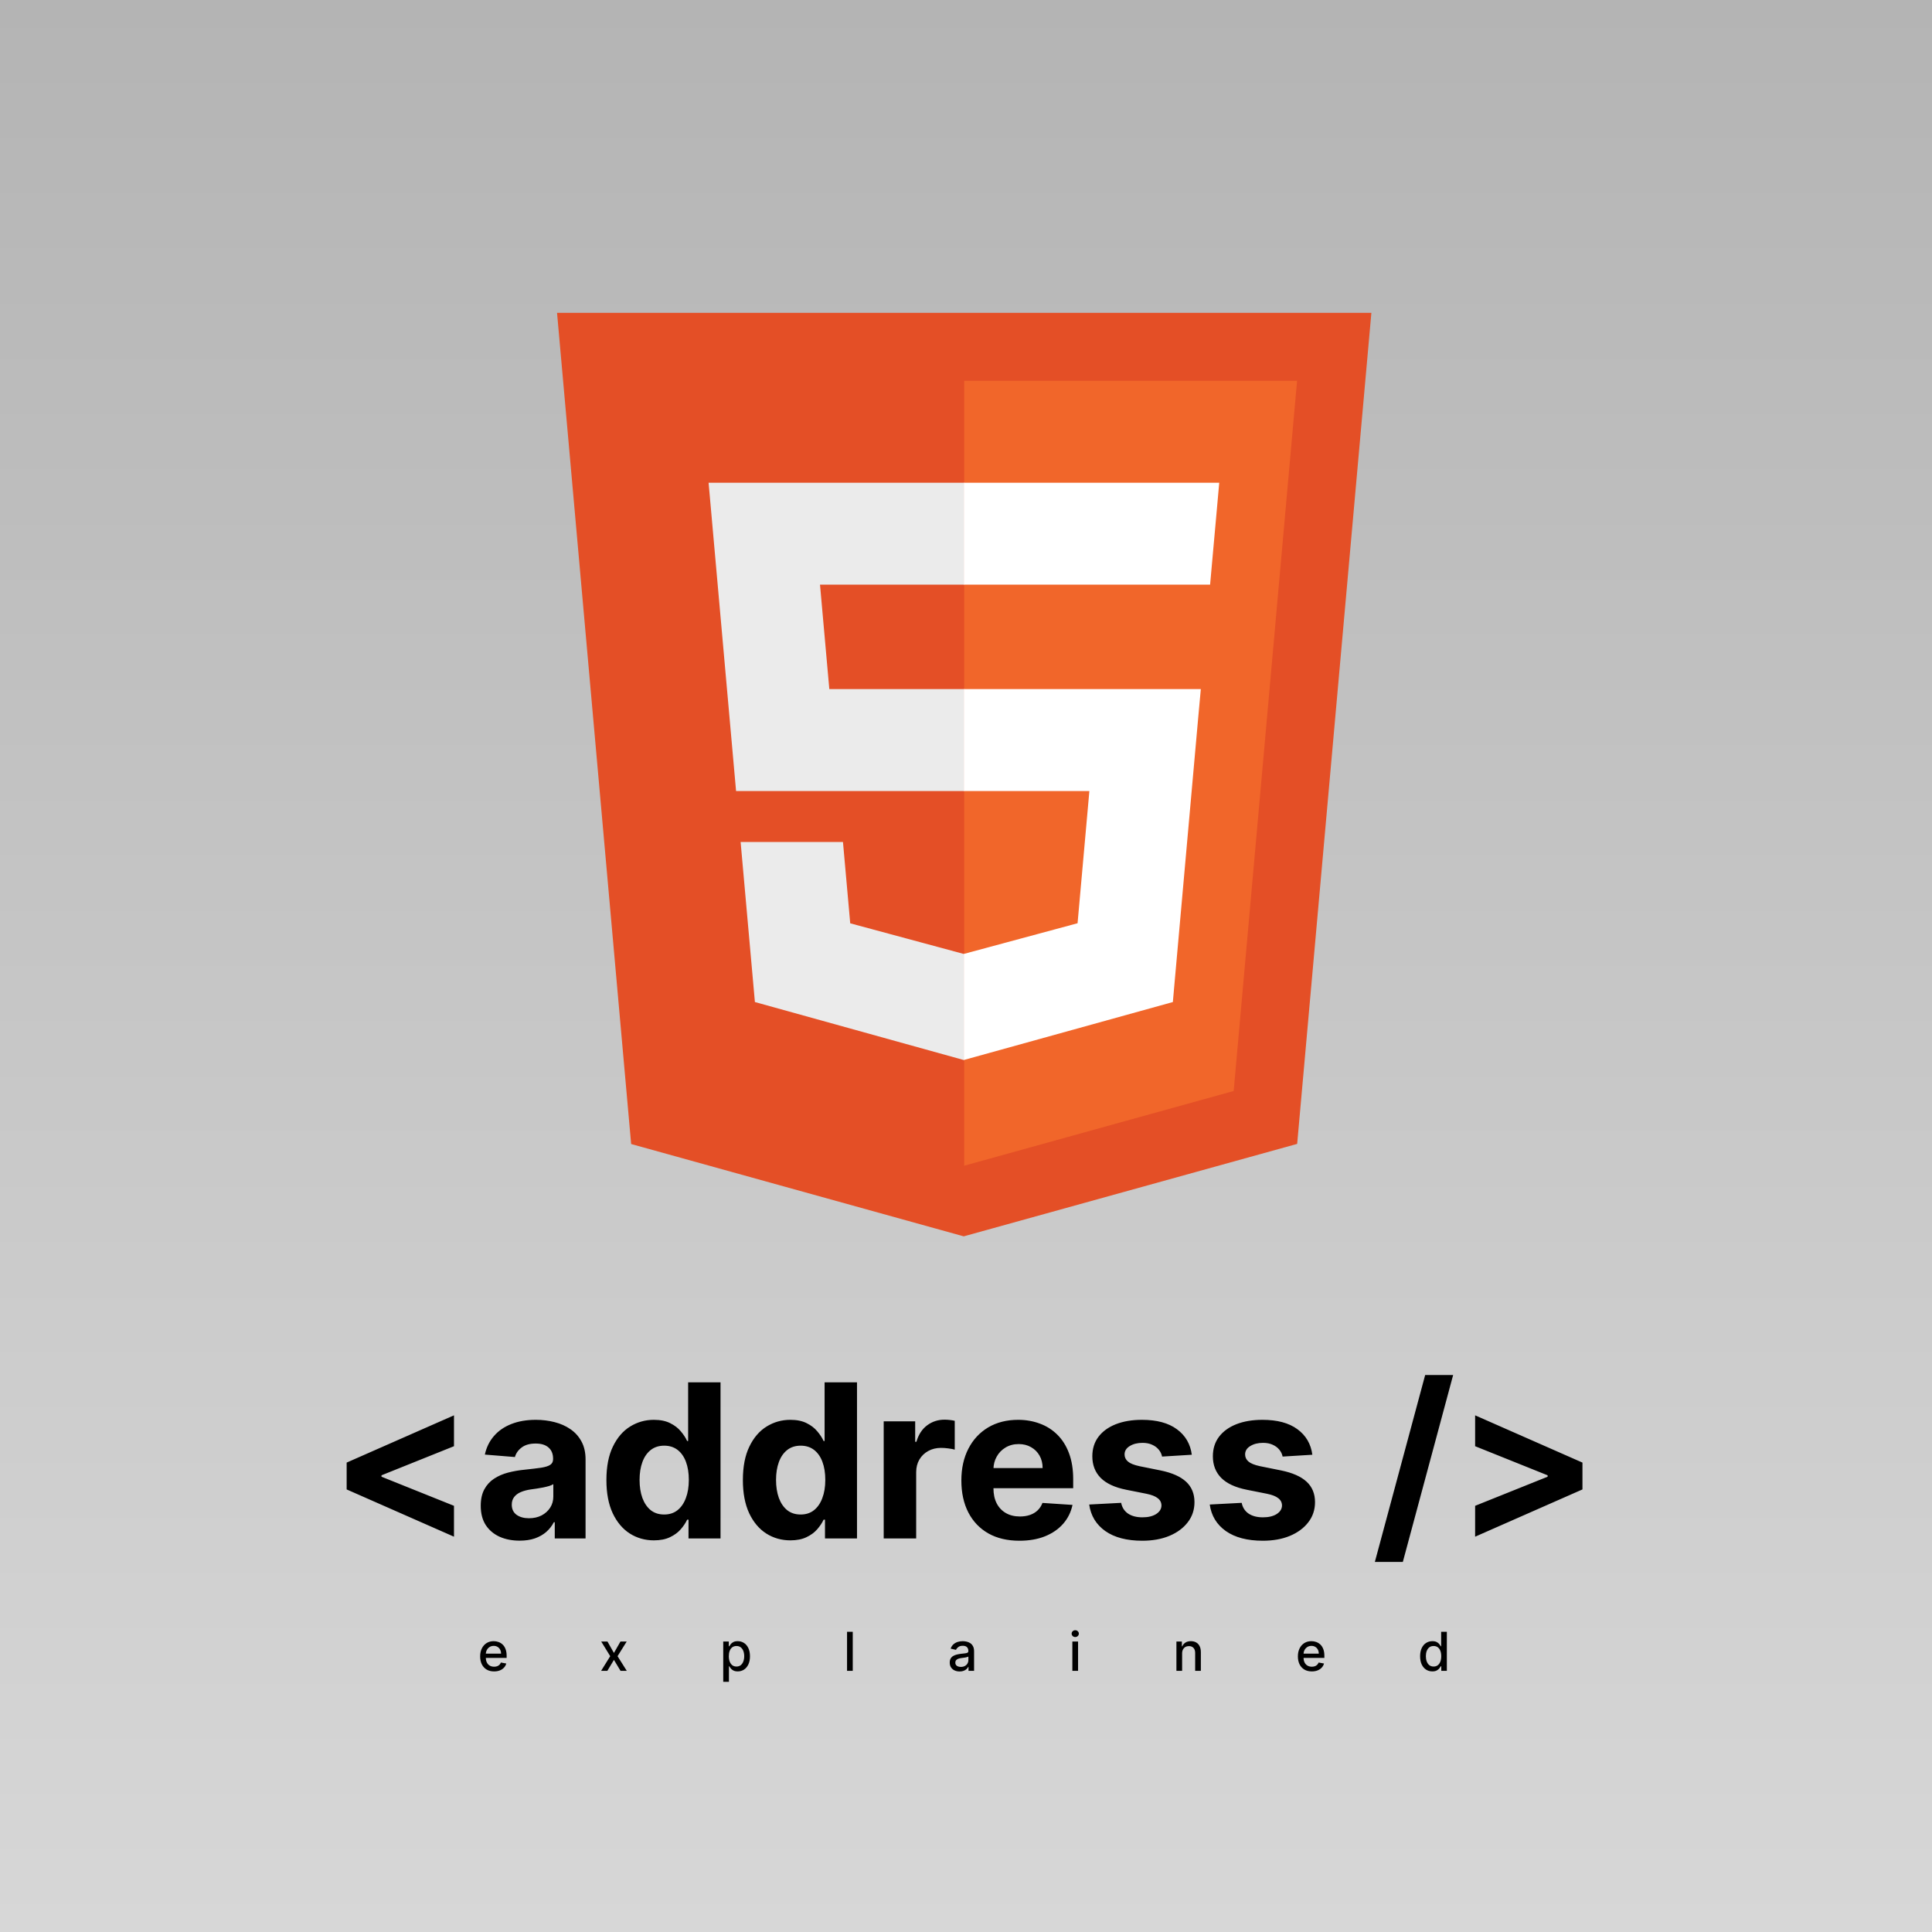 <svg width="1080" height="1080" viewBox="0 0 1080 1080" fill="none" xmlns="http://www.w3.org/2000/svg">
<rect width="1080" height="1080" fill="#1E1E1E"/>
<rect width="1080" height="1080" fill="url(#paint0_linear_0_1)"/>
<path d="M193.781 832.599V817.599L253.781 791.179V808.438L212.702 824.929L213.256 824.034V826.165L212.702 825.27L253.781 841.761V859.02L193.781 832.599ZM290.472 861.236C286.295 861.236 282.574 860.511 279.307 859.062C276.04 857.585 273.455 855.412 271.551 852.543C269.676 849.645 268.739 846.037 268.739 841.719C268.739 838.082 269.406 835.028 270.741 832.557C272.077 830.085 273.895 828.097 276.196 826.591C278.497 825.085 281.111 823.949 284.037 823.182C286.991 822.415 290.088 821.875 293.327 821.562C297.134 821.165 300.202 820.795 302.531 820.455C304.861 820.085 306.551 819.545 307.602 818.835C308.653 818.125 309.179 817.074 309.179 815.682V815.426C309.179 812.727 308.327 810.639 306.622 809.162C304.946 807.685 302.56 806.946 299.463 806.946C296.196 806.946 293.597 807.67 291.665 809.119C289.733 810.54 288.455 812.33 287.83 814.489L271.04 813.125C271.892 809.148 273.568 805.71 276.068 802.812C278.568 799.886 281.793 797.642 285.741 796.08C289.719 794.489 294.321 793.693 299.548 793.693C303.185 793.693 306.665 794.119 309.989 794.972C313.341 795.824 316.31 797.145 318.895 798.935C321.509 800.724 323.568 803.026 325.074 805.838C326.58 808.622 327.332 811.96 327.332 815.852V860H310.116V850.923H309.605C308.554 852.969 307.148 854.773 305.386 856.335C303.625 857.869 301.509 859.077 299.037 859.957C296.565 860.81 293.71 861.236 290.472 861.236ZM295.67 848.707C298.341 848.707 300.699 848.182 302.744 847.131C304.79 846.051 306.395 844.602 307.56 842.784C308.724 840.966 309.307 838.906 309.307 836.605V829.659C308.739 830.028 307.957 830.369 306.963 830.682C305.997 830.966 304.903 831.236 303.682 831.491C302.46 831.719 301.239 831.932 300.017 832.131C298.795 832.301 297.688 832.457 296.693 832.599C294.563 832.912 292.702 833.409 291.111 834.091C289.52 834.773 288.284 835.696 287.403 836.861C286.523 837.997 286.082 839.418 286.082 841.122C286.082 843.594 286.977 845.483 288.767 846.79C290.585 848.068 292.886 848.707 295.67 848.707ZM365.536 861.065C360.564 861.065 356.061 859.787 352.027 857.23C348.021 854.645 344.839 850.852 342.482 845.852C340.152 840.824 338.987 834.659 338.987 827.358C338.987 819.858 340.195 813.622 342.609 808.651C345.024 803.651 348.234 799.915 352.24 797.443C356.274 794.943 360.692 793.693 365.493 793.693C369.158 793.693 372.212 794.318 374.655 795.568C377.126 796.79 379.115 798.324 380.621 800.17C382.155 801.989 383.32 803.778 384.115 805.54H384.669V772.727H402.78V860H384.882V849.517H384.115C383.263 851.335 382.055 853.139 380.493 854.929C378.959 856.69 376.956 858.153 374.484 859.318C372.041 860.483 369.058 861.065 365.536 861.065ZM371.288 846.619C374.214 846.619 376.686 845.824 378.703 844.233C380.749 842.614 382.311 840.355 383.391 837.457C384.499 834.56 385.053 831.165 385.053 827.273C385.053 823.381 384.513 820 383.433 817.131C382.354 814.261 380.791 812.045 378.746 810.483C376.7 808.92 374.214 808.139 371.288 808.139C368.305 808.139 365.791 808.949 363.746 810.568C361.7 812.187 360.152 814.432 359.101 817.301C358.05 820.17 357.524 823.494 357.524 827.273C357.524 831.08 358.05 834.446 359.101 837.372C360.18 840.27 361.729 842.543 363.746 844.19C365.791 845.81 368.305 846.619 371.288 846.619ZM441.825 861.065C436.853 861.065 432.35 859.787 428.316 857.23C424.31 854.645 421.129 850.852 418.771 845.852C416.441 840.824 415.276 834.659 415.276 827.358C415.276 819.858 416.484 813.622 418.898 808.651C421.313 803.651 424.523 799.915 428.529 797.443C432.563 794.943 436.981 793.693 441.782 793.693C445.447 793.693 448.501 794.318 450.944 795.568C453.415 796.79 455.404 798.324 456.91 800.17C458.444 801.989 459.609 803.778 460.404 805.54H460.958V772.727H479.069V860H461.171V849.517H460.404C459.552 851.335 458.344 853.139 456.782 854.929C455.248 856.69 453.245 858.153 450.773 859.318C448.33 860.483 445.347 861.065 441.825 861.065ZM447.577 846.619C450.504 846.619 452.975 845.824 454.992 844.233C457.038 842.614 458.6 840.355 459.68 837.457C460.788 834.56 461.342 831.165 461.342 827.273C461.342 823.381 460.802 820 459.722 817.131C458.643 814.261 457.08 812.045 455.035 810.483C452.989 808.92 450.504 808.139 447.577 808.139C444.594 808.139 442.08 808.949 440.035 810.568C437.989 812.187 436.441 814.432 435.39 817.301C434.339 820.17 433.813 823.494 433.813 827.273C433.813 831.08 434.339 834.446 435.39 837.372C436.469 840.27 438.018 842.543 440.035 844.19C442.08 845.81 444.594 846.619 447.577 846.619ZM493.994 860V794.545H511.594V805.966H512.276C513.469 801.903 515.472 798.835 518.284 796.761C521.097 794.659 524.335 793.608 528 793.608C528.909 793.608 529.889 793.665 530.94 793.778C531.991 793.892 532.915 794.048 533.71 794.247V810.355C532.858 810.099 531.679 809.872 530.173 809.673C528.668 809.474 527.29 809.375 526.04 809.375C523.369 809.375 520.983 809.957 518.881 811.122C516.807 812.259 515.159 813.849 513.938 815.895C512.744 817.94 512.148 820.298 512.148 822.969V860H493.994ZM569.879 861.278C563.146 861.278 557.35 859.915 552.492 857.188C547.663 854.432 543.941 850.54 541.327 845.511C538.714 840.455 537.407 834.474 537.407 827.571C537.407 820.838 538.714 814.929 541.327 809.844C543.941 804.759 547.62 800.795 552.364 797.955C557.137 795.114 562.734 793.693 569.154 793.693C573.472 793.693 577.492 794.389 581.214 795.781C584.964 797.145 588.231 799.205 591.015 801.96C593.827 804.716 596.015 808.182 597.577 812.358C599.14 816.506 599.921 821.364 599.921 826.932V831.918H544.651V820.668H582.833C582.833 818.054 582.265 815.739 581.129 813.722C579.992 811.705 578.415 810.128 576.398 808.991C574.41 807.827 572.094 807.244 569.452 807.244C566.697 807.244 564.254 807.884 562.123 809.162C560.021 810.412 558.373 812.102 557.18 814.233C555.987 816.335 555.376 818.679 555.347 821.264V831.96C555.347 835.199 555.944 837.997 557.137 840.355C558.359 842.713 560.077 844.531 562.293 845.81C564.509 847.088 567.137 847.727 570.177 847.727C572.194 847.727 574.04 847.443 575.717 846.875C577.393 846.307 578.827 845.455 580.021 844.318C581.214 843.182 582.123 841.79 582.748 840.142L599.538 841.25C598.685 845.284 596.938 848.807 594.296 851.818C591.683 854.801 588.302 857.131 584.154 858.807C580.035 860.455 575.276 861.278 569.879 861.278ZM666.228 813.21L649.609 814.233C649.325 812.812 648.714 811.534 647.776 810.398C646.839 809.233 645.603 808.31 644.069 807.628C642.563 806.918 640.759 806.562 638.657 806.562C635.844 806.562 633.472 807.159 631.54 808.352C629.609 809.517 628.643 811.08 628.643 813.04C628.643 814.602 629.268 815.923 630.518 817.003C631.768 818.082 633.913 818.949 636.952 819.602L648.799 821.989C655.163 823.295 659.907 825.398 663.032 828.295C666.157 831.193 667.719 835 667.719 839.716C667.719 844.006 666.455 847.77 663.927 851.009C661.427 854.247 657.989 856.776 653.614 858.594C649.268 860.384 644.254 861.278 638.572 861.278C629.907 861.278 623.004 859.474 617.862 855.866C612.748 852.23 609.751 847.287 608.87 841.037L626.725 840.099C627.265 842.741 628.572 844.759 630.646 846.151C632.719 847.514 635.376 848.196 638.614 848.196C641.796 848.196 644.353 847.585 646.285 846.364C648.245 845.114 649.239 843.509 649.268 841.548C649.239 839.901 648.543 838.551 647.18 837.5C645.816 836.42 643.714 835.597 640.873 835.028L629.538 832.77C623.146 831.491 618.387 829.276 615.262 826.122C612.165 822.969 610.617 818.949 610.617 814.062C610.617 809.858 611.754 806.236 614.026 803.196C616.327 800.156 619.552 797.812 623.7 796.165C627.876 794.517 632.762 793.693 638.359 793.693C646.626 793.693 653.131 795.44 657.876 798.935C662.648 802.429 665.433 807.187 666.228 813.21ZM733.611 813.21L716.991 814.233C716.707 812.812 716.097 811.534 715.159 810.398C714.222 809.233 712.986 808.31 711.452 807.628C709.946 806.918 708.142 806.562 706.04 806.562C703.227 806.562 700.855 807.159 698.923 808.352C696.991 809.517 696.026 811.08 696.026 813.04C696.026 814.602 696.651 815.923 697.901 817.003C699.151 818.082 701.295 818.949 704.335 819.602L716.182 821.989C722.545 823.295 727.29 825.398 730.415 828.295C733.54 831.193 735.102 835 735.102 839.716C735.102 844.006 733.838 847.77 731.31 851.009C728.81 854.247 725.372 856.776 720.997 858.594C716.651 860.384 711.636 861.278 705.955 861.278C697.29 861.278 690.386 859.474 685.244 855.866C680.131 852.23 677.134 847.287 676.253 841.037L694.108 840.099C694.648 842.741 695.955 844.759 698.028 846.151C700.102 847.514 702.759 848.196 705.997 848.196C709.179 848.196 711.736 847.585 713.668 846.364C715.628 845.114 716.622 843.509 716.651 841.548C716.622 839.901 715.926 838.551 714.562 837.5C713.199 836.42 711.097 835.597 708.256 835.028L696.92 832.77C690.528 831.491 685.77 829.276 682.645 826.122C679.548 822.969 678 818.949 678 814.062C678 809.858 679.136 806.236 681.409 803.196C683.71 800.156 686.935 797.812 691.082 796.165C695.259 794.517 700.145 793.693 705.741 793.693C714.009 793.693 720.514 795.44 725.259 798.935C730.031 802.429 732.815 807.187 733.611 813.21ZM812.318 768.636L784.193 873.125H768.554L796.679 768.636H812.318ZM884.602 832.599L824.602 859.02V841.761L865.681 825.27L865.127 826.165V824.034L865.681 824.929L824.602 808.438V791.179L884.602 817.599V832.599Z" fill="black"/>
<path d="M276.194 934.33C274.582 934.33 273.193 933.986 272.028 933.297C270.871 932.601 269.976 931.624 269.344 930.367C268.719 929.103 268.406 927.622 268.406 925.925C268.406 924.249 268.719 922.771 269.344 921.493C269.976 920.214 270.857 919.217 271.986 918.499C273.122 917.782 274.45 917.423 275.97 917.423C276.893 917.423 277.788 917.576 278.655 917.881C279.521 918.187 280.299 918.666 280.988 919.32C281.677 919.973 282.22 920.822 282.618 921.866C283.016 922.903 283.214 924.163 283.214 925.648V926.777H270.207V924.391H280.093C280.093 923.553 279.923 922.81 279.582 922.164C279.241 921.511 278.761 920.996 278.143 920.619C277.533 920.243 276.815 920.055 275.991 920.055C275.097 920.055 274.315 920.275 273.648 920.715C272.987 921.148 272.476 921.717 272.114 922.42C271.759 923.116 271.581 923.872 271.581 924.689V926.553C271.581 927.647 271.773 928.577 272.156 929.344C272.547 930.112 273.09 930.697 273.786 931.102C274.482 931.5 275.295 931.699 276.226 931.699C276.83 931.699 277.38 931.614 277.877 931.443C278.374 931.266 278.804 931.003 279.166 930.655C279.528 930.307 279.805 929.877 279.997 929.366L283.012 929.909C282.771 930.797 282.337 931.575 281.712 932.242C281.094 932.903 280.317 933.418 279.379 933.787C278.449 934.149 277.387 934.33 276.194 934.33ZM339.582 917.636L343.194 924.007L346.837 917.636H350.321L345.218 925.818L350.363 934H346.88L343.194 927.885L339.518 934H336.024L341.116 925.818L336.088 917.636H339.582ZM404.291 940.136V917.636H407.402V920.289H407.668C407.853 919.948 408.119 919.554 408.467 919.107C408.815 918.659 409.298 918.268 409.916 917.935C410.534 917.594 411.351 917.423 412.367 917.423C413.688 917.423 414.867 917.757 415.904 918.425C416.94 919.092 417.754 920.055 418.343 921.312C418.94 922.569 419.238 924.082 419.238 925.85C419.238 927.619 418.943 929.135 418.354 930.399C417.764 931.656 416.955 932.626 415.925 933.308C414.895 933.982 413.72 934.32 412.399 934.32C411.404 934.32 410.591 934.153 409.959 933.819C409.334 933.485 408.844 933.094 408.489 932.647C408.134 932.2 407.86 931.802 407.668 931.454H407.477V940.136H404.291ZM407.413 925.818C407.413 926.969 407.58 927.977 407.913 928.844C408.247 929.71 408.73 930.388 409.362 930.879C409.994 931.362 410.769 931.603 411.685 931.603C412.636 931.603 413.432 931.351 414.071 930.847C414.71 930.335 415.193 929.643 415.52 928.769C415.854 927.896 416.021 926.912 416.021 925.818C416.021 924.739 415.857 923.769 415.531 922.91C415.211 922.05 414.728 921.372 414.082 920.875C413.443 920.378 412.644 920.129 411.685 920.129C410.761 920.129 409.98 920.367 409.341 920.843C408.709 921.319 408.23 921.983 407.903 922.835C407.576 923.687 407.413 924.682 407.413 925.818ZM476.692 912.182V934H473.507V912.182H476.692ZM536.44 934.362C535.403 934.362 534.465 934.17 533.627 933.787C532.789 933.396 532.125 932.832 531.635 932.093C531.152 931.354 530.911 930.449 530.911 929.376C530.911 928.453 531.088 927.693 531.443 927.097C531.798 926.5 532.278 926.028 532.881 925.68C533.485 925.332 534.16 925.069 534.906 924.891C535.651 924.714 536.411 924.579 537.185 924.487C538.166 924.373 538.961 924.281 539.572 924.21C540.183 924.131 540.627 924.007 540.904 923.837C541.18 923.666 541.319 923.389 541.319 923.006V922.931C541.319 922.001 541.056 921.28 540.531 920.768C540.012 920.257 539.238 920.001 538.208 920.001C537.136 920.001 536.291 920.239 535.673 920.715C535.062 921.184 534.639 921.706 534.405 922.281L531.411 921.599C531.766 920.605 532.285 919.803 532.967 919.192C533.656 918.574 534.448 918.126 535.342 917.849C536.237 917.565 537.178 917.423 538.166 917.423C538.819 917.423 539.511 917.501 540.243 917.658C540.982 917.807 541.671 918.084 542.31 918.489C542.956 918.893 543.485 919.472 543.897 920.225C544.309 920.971 544.515 921.94 544.515 923.134V934H541.404V931.763H541.276C541.07 932.175 540.761 932.58 540.35 932.977C539.938 933.375 539.408 933.705 538.762 933.968C538.116 934.231 537.342 934.362 536.44 934.362ZM537.132 931.805C538.013 931.805 538.766 931.631 539.391 931.283C540.023 930.935 540.502 930.481 540.829 929.92C541.163 929.352 541.33 928.744 541.33 928.098V925.989C541.216 926.102 540.996 926.209 540.669 926.308C540.35 926.401 539.984 926.482 539.572 926.553C539.16 926.617 538.759 926.678 538.368 926.734C537.977 926.784 537.651 926.827 537.388 926.862C536.77 926.94 536.205 927.072 535.694 927.256C535.19 927.441 534.785 927.707 534.479 928.055C534.181 928.396 534.032 928.851 534.032 929.419C534.032 930.207 534.323 930.804 534.906 931.209C535.488 931.607 536.23 931.805 537.132 931.805ZM599.458 934V917.636H602.643V934H599.458ZM601.066 915.112C600.512 915.112 600.037 914.927 599.639 914.558C599.248 914.181 599.053 913.734 599.053 913.215C599.053 912.69 599.248 912.242 599.639 911.873C600.037 911.496 600.512 911.308 601.066 911.308C601.62 911.308 602.093 911.496 602.483 911.873C602.881 912.242 603.08 912.69 603.08 913.215C603.08 913.734 602.881 914.181 602.483 914.558C602.093 914.927 601.62 915.112 601.066 915.112ZM660.814 924.284V934H657.628V917.636H660.686V920.3H660.888C661.265 919.433 661.854 918.737 662.657 918.212C663.467 917.686 664.486 917.423 665.714 917.423C666.829 917.423 667.806 917.658 668.644 918.126C669.482 918.588 670.132 919.277 670.594 920.193C671.055 921.109 671.286 922.242 671.286 923.592V934H668.101V923.975C668.101 922.789 667.792 921.862 667.174 921.195C666.556 920.52 665.707 920.183 664.628 920.183C663.889 920.183 663.232 920.342 662.657 920.662C662.089 920.982 661.638 921.45 661.304 922.068C660.977 922.679 660.814 923.418 660.814 924.284ZM733.311 934.33C731.698 934.33 730.31 933.986 729.145 933.297C727.988 932.601 727.093 931.624 726.461 930.367C725.836 929.103 725.523 927.622 725.523 925.925C725.523 924.249 725.836 922.771 726.461 921.493C727.093 920.214 727.973 919.217 729.103 918.499C730.239 917.782 731.567 917.423 733.087 917.423C734.01 917.423 734.905 917.576 735.772 917.881C736.638 918.187 737.416 918.666 738.105 919.32C738.794 919.973 739.337 920.822 739.735 921.866C740.132 922.903 740.331 924.163 740.331 925.648V926.777H727.323V924.391H737.21C737.21 923.553 737.039 922.81 736.698 922.164C736.358 921.511 735.878 920.996 735.26 920.619C734.649 920.243 733.932 920.055 733.108 920.055C732.213 920.055 731.432 920.275 730.765 920.715C730.104 921.148 729.593 921.717 729.23 922.42C728.875 923.116 728.698 923.872 728.698 924.689V926.553C728.698 927.647 728.89 928.577 729.273 929.344C729.664 930.112 730.207 930.697 730.903 931.102C731.599 931.5 732.412 931.699 733.343 931.699C733.946 931.699 734.497 931.614 734.994 931.443C735.491 931.266 735.921 931.003 736.283 930.655C736.645 930.307 736.922 929.877 737.114 929.366L740.129 929.909C739.887 930.797 739.454 931.575 738.829 932.242C738.211 932.903 737.434 933.418 736.496 933.787C735.566 934.149 734.504 934.33 733.311 934.33ZM800.691 934.32C799.37 934.32 798.191 933.982 797.154 933.308C796.124 932.626 795.315 931.656 794.725 930.399C794.143 929.135 793.852 927.619 793.852 925.85C793.852 924.082 794.146 922.569 794.736 921.312C795.333 920.055 796.149 919.092 797.186 918.425C798.223 917.757 799.399 917.423 800.713 917.423C801.728 917.423 802.545 917.594 803.163 917.935C803.788 918.268 804.271 918.659 804.612 919.107C804.96 919.554 805.23 919.948 805.421 920.289H805.613V912.182H808.798V934H805.688V931.454H805.421C805.23 931.802 804.953 932.2 804.59 932.647C804.235 933.094 803.745 933.485 803.12 933.819C802.495 934.153 801.686 934.32 800.691 934.32ZM801.394 931.603C802.311 931.603 803.085 931.362 803.717 930.879C804.356 930.388 804.839 929.71 805.166 928.844C805.499 927.977 805.666 926.969 805.666 925.818C805.666 924.682 805.503 923.687 805.176 922.835C804.85 921.983 804.37 921.319 803.738 920.843C803.106 920.367 802.325 920.129 801.394 920.129C800.436 920.129 799.637 920.378 798.997 920.875C798.358 921.372 797.875 922.05 797.548 922.91C797.229 923.769 797.069 924.739 797.069 925.818C797.069 926.912 797.232 927.896 797.559 928.769C797.886 929.643 798.369 930.335 799.008 930.847C799.654 931.351 800.45 931.603 801.394 931.603Z" fill="black"/>
<path d="M352.818 639.518L311.389 174.875H766.611L725.127 639.445L538.723 691.125L352.818 639.518Z" fill="#E44F26"/>
<path d="M539 651.632L689.634 609.871L725.071 212.875H539V651.632Z" fill="#F1662A"/>
<path d="M539 385.192H463.591L458.391 326.837H539V269.847H396.109L397.474 285.15L411.468 442.182H539V385.192ZM539 533.189L538.742 533.263L475.28 516.135L471.224 470.686H414.012L421.996 560.145L538.742 592.558L539 592.484V533.189Z" fill="#EBEBEB"/>
<path d="M538.797 385.192V442.182H608.97L602.37 516.098L538.797 533.245V592.54L655.636 560.145L656.484 550.521L669.869 400.495L671.271 385.192H538.797ZM538.797 269.847V326.837H676.452L677.595 314.041L680.194 285.15L681.559 269.847H538.797Z" fill="white"/>
<defs>
<linearGradient id="paint0_linear_0_1" x1="540" y1="0" x2="540" y2="1080" gradientUnits="userSpaceOnUse">
<stop stop-color="#B4B4B4"/>
<stop offset="1" stop-color="#D7D7D7"/>
</linearGradient>
</defs>
</svg>
